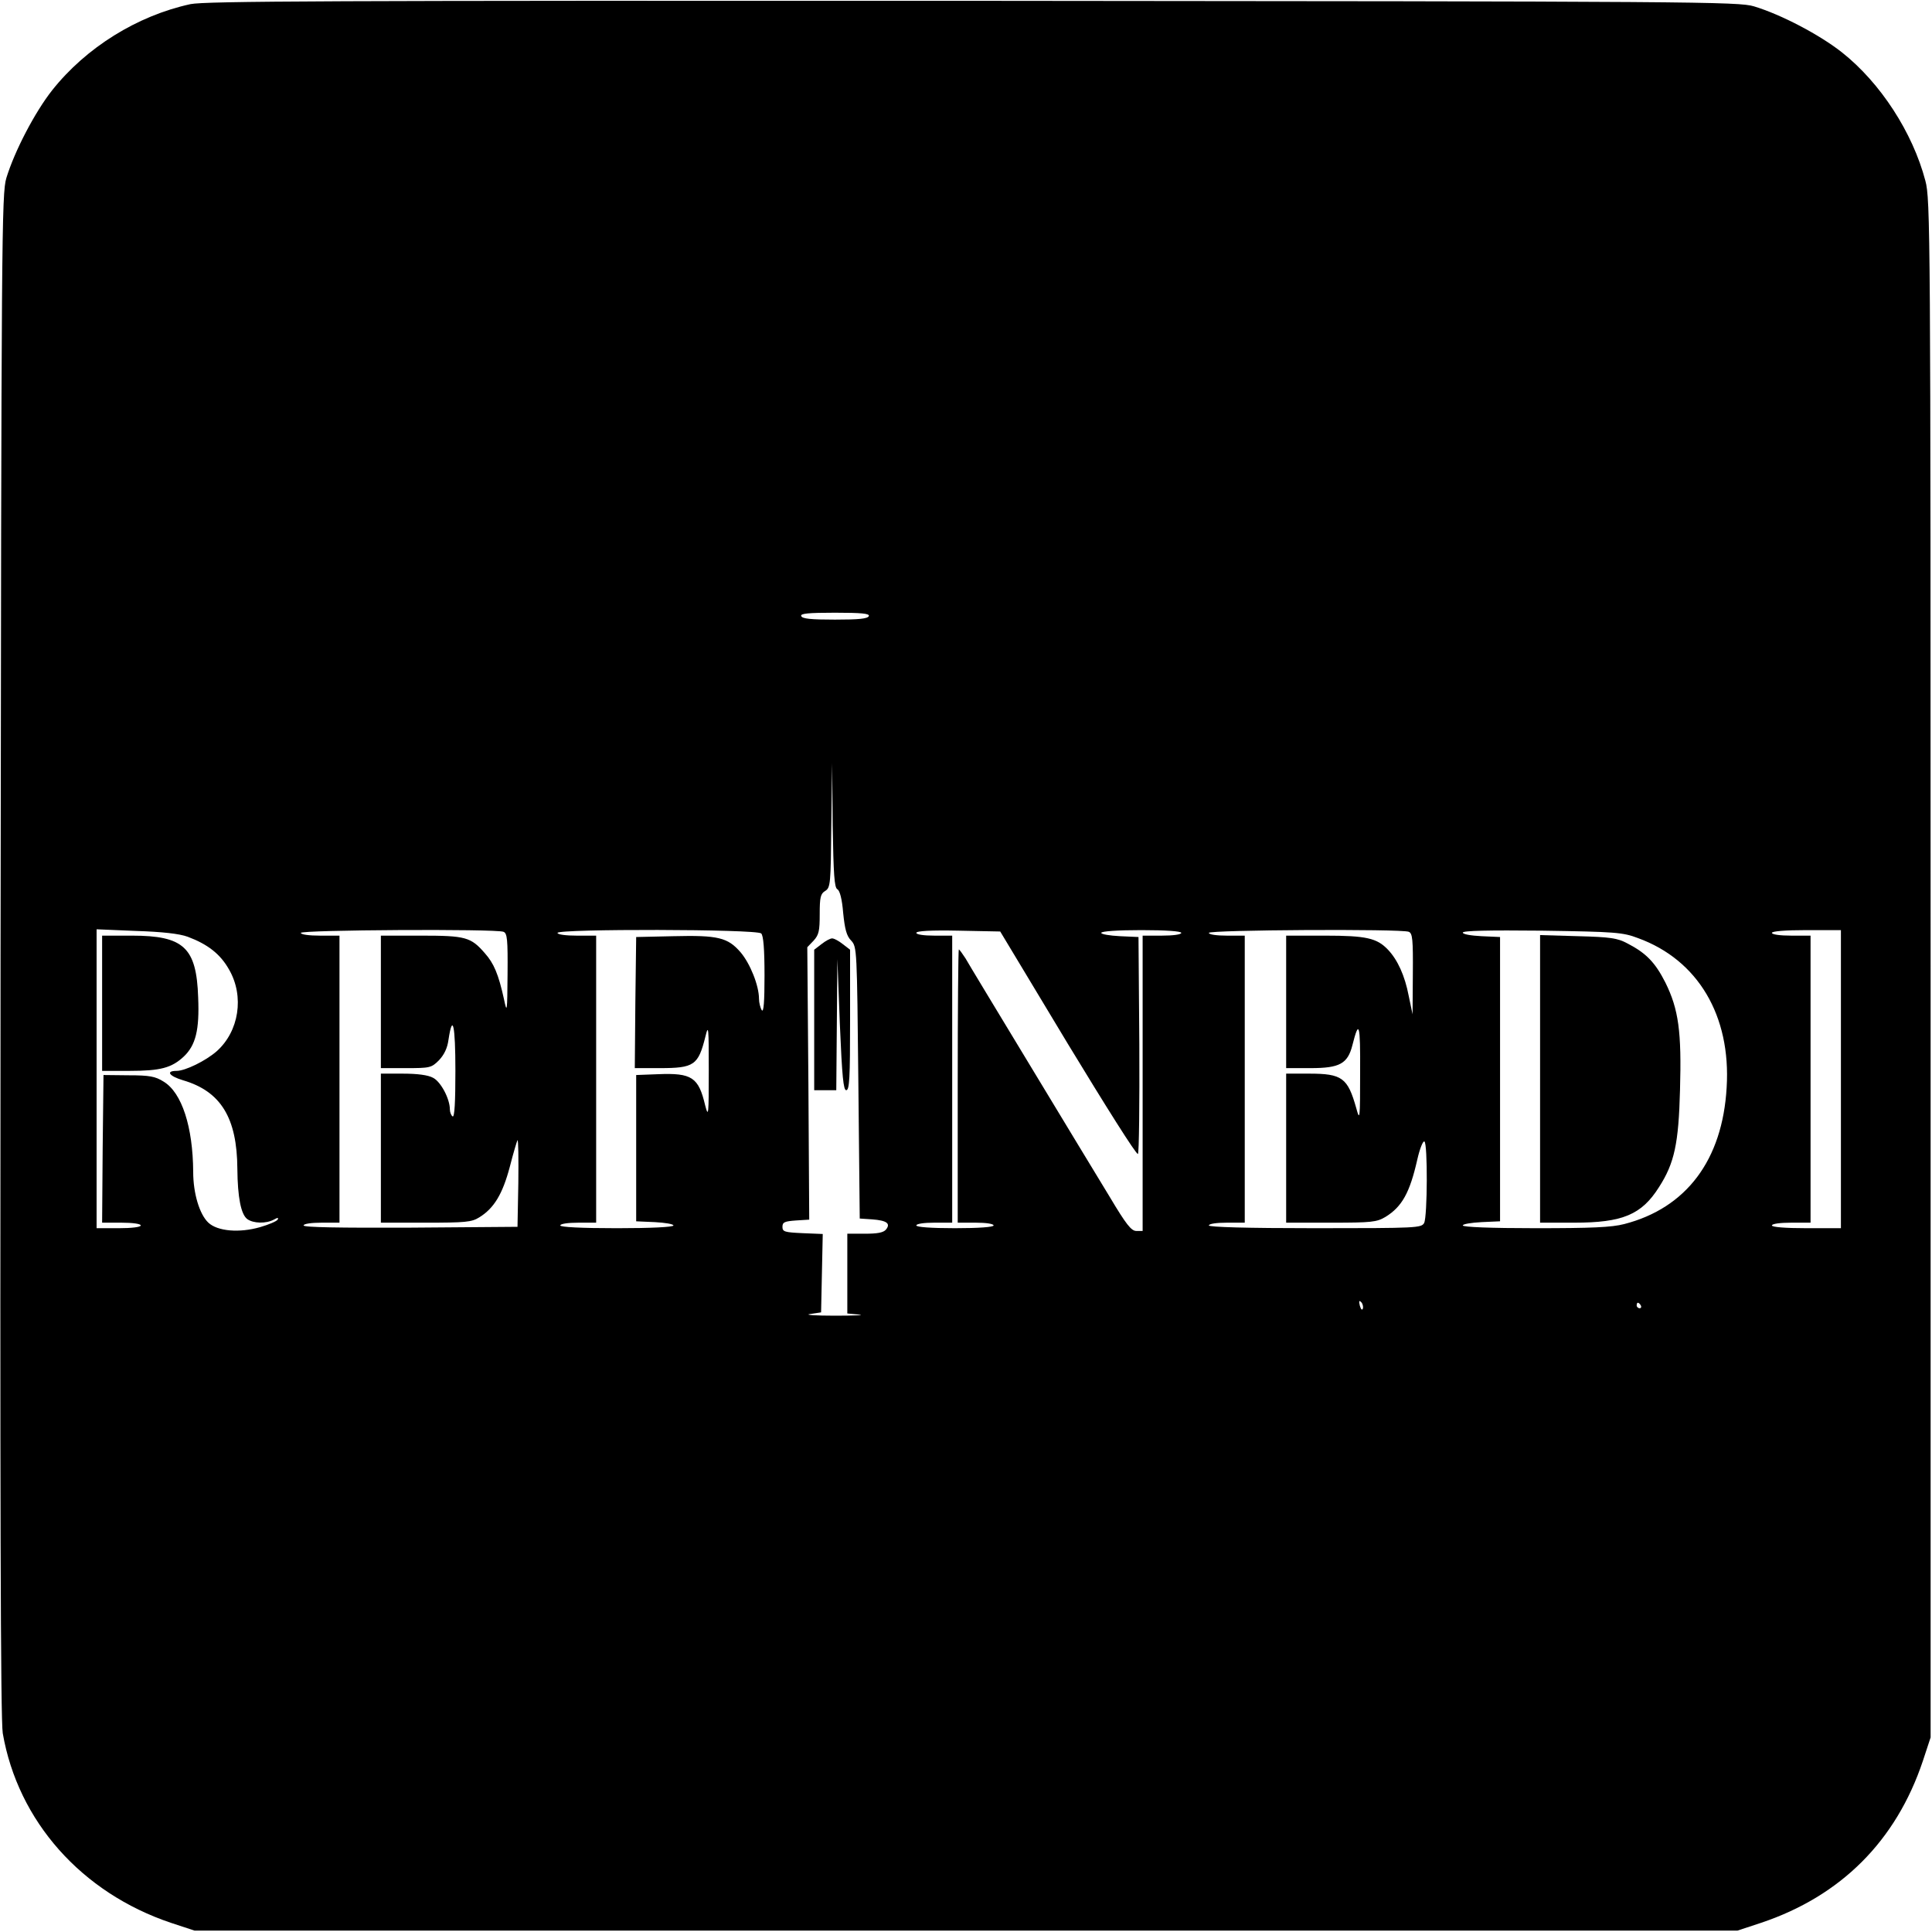 <?xml version="1.0" standalone="no"?>
<!DOCTYPE svg PUBLIC "-//W3C//DTD SVG 20010904//EN"
 "http://www.w3.org/TR/2001/REC-SVG-20010904/DTD/svg10.dtd">
<svg version="1.0" xmlns="http://www.w3.org/2000/svg"
 width="700pt" height="700pt" viewBox="0 0 700 700"
 preserveAspectRatio="xMidYMid meet">
<g transform="translate(0,700) scale(0.1,-0.1)"
fill="#000000" stroke="none">
<path d="M690 6985 c-193 -42 -378 -157 -501 -312 -63 -80 -136 -220 -166
-318 -17 -57 -18 -199 -21 -2815 -2 -1970 0 -2773 8 -2820 55 -318 285 -578
610 -687 l85 -28 2795 0 2795 0 85 28 c290 97 490 297 587 587 l28 85 0 2785
c0 2681 -1 2788 -19 2855 -46 175 -163 355 -302 465 -81 64 -220 137 -319 167
-57 17 -198 18 -2830 20 -2342 1 -2780 -1 -2835 -12z m2458 -2217 c-4 -10 -37
-13 -123 -13 -86 0 -119 3 -122 13 -4 9 25 12 122 12 97 0 126 -3 123 -12z
m-114 -990 c9 -5 17 -36 21 -86 6 -58 12 -83 29 -100 21 -23 21 -30 26 -515
l5 -492 45 -3 c53 -4 68 -15 50 -37 -9 -11 -31 -15 -76 -15 l-64 0 0 -144 0
-145 43 -4 c23 -2 -16 -4 -88 -4 -71 0 -112 3 -90 6 l40 6 3 142 3 142 -73 3
c-65 3 -73 5 -73 23 0 17 8 20 49 23 l48 3 -3 494 -4 493 23 24 c19 21 22 35
22 96 0 61 3 74 20 84 19 12 20 25 22 238 l3 225 2 -225 c3 -179 6 -226 17
-232z m-2354 -172 c72 -27 118 -62 150 -119 56 -97 36 -224 -45 -296 -40 -35
-114 -71 -145 -71 -41 0 -27 -19 23 -34 137 -40 196 -136 197 -321 1 -103 13
-165 36 -182 22 -16 68 -17 96 -2 14 8 18 8 14 0 -4 -6 -32 -18 -63 -27 -76
-22 -155 -15 -188 16 -32 30 -55 106 -55 184 -1 163 -41 287 -107 327 -30 19
-51 23 -127 23 l-91 1 -3 -267 -2 -268 70 0 c40 0 70 -4 70 -10 0 -6 -33 -10
-80 -10 l-80 0 0 541 0 542 143 -6 c95 -3 157 -10 187 -21z m1144 18 c14 -5
16 -28 15 -153 -1 -139 -2 -144 -13 -91 -20 91 -37 130 -69 166 -51 59 -70 64
-232 64 l-145 0 0 -240 0 -240 91 0 c86 0 92 1 119 28 19 20 31 44 35 75 15
99 25 53 25 -113 0 -112 -3 -169 -10 -165 -5 3 -10 15 -10 25 0 39 -33 101
-61 115 -18 10 -57 15 -109 15 l-80 0 0 -270 0 -270 163 0 c142 0 166 2 193
19 54 33 85 85 111 183 13 51 26 94 28 97 3 3 4 -67 3 -155 l-3 -159 -387 -3
c-257 -1 -388 1 -388 8 0 6 28 10 65 10 l65 0 0 520 0 520 -70 0 c-40 0 -70 4
-70 10 0 11 706 15 734 4z m934 -6 c8 -8 12 -56 12 -153 0 -94 -3 -135 -10
-125 -5 8 -10 27 -10 41 0 48 -32 128 -67 169 -46 53 -81 62 -243 58 l-135 -3
-3 -237 -2 -238 90 0 c125 0 140 10 166 115 11 45 12 34 12 -125 0 -159 -1
-171 -13 -125 -24 102 -48 118 -171 113 l-79 -3 0 -265 0 -265 68 -3 c37 -2
67 -7 67 -12 0 -6 -82 -10 -205 -10 -130 0 -205 4 -205 10 0 6 28 10 65 10
l65 0 0 520 0 520 -70 0 c-40 0 -70 4 -70 10 0 15 722 14 738 -2z m1111 -400
c136 -224 249 -404 254 -399 4 4 6 182 5 397 l-3 389 -67 3 c-38 2 -68 7 -68
12 0 6 60 10 145 10 90 0 145 -4 145 -10 0 -6 -30 -10 -70 -10 l-70 0 0 -535
0 -535 -23 0 c-18 0 -37 24 -96 123 -41 67 -171 282 -289 477 -118 195 -224
370 -234 388 -11 17 -22 32 -24 32 -2 0 -4 -223 -4 -495 l0 -495 65 0 c37 0
65 -4 65 -10 0 -6 -53 -10 -140 -10 -87 0 -140 4 -140 10 0 6 28 10 65 10 l65
0 0 520 0 520 -65 0 c-38 0 -65 4 -65 10 0 7 53 10 152 8 l152 -3 245 -407z
m1235 406 c14 -5 16 -28 15 -153 l-1 -146 -14 67 c-14 73 -40 130 -75 167 -40
42 -78 51 -229 51 l-140 0 0 -240 0 -240 89 0 c105 0 134 16 151 83 24 95 29
80 28 -98 0 -172 -1 -178 -14 -130 -31 110 -51 125 -171 125 l-83 0 0 -270 0
-270 163 0 c147 0 165 2 197 21 60 37 88 88 115 207 9 40 21 70 26 66 12 -7
11 -271 -1 -295 -10 -18 -25 -19 -395 -19 -250 0 -385 4 -385 10 0 6 28 10 65
10 l65 0 0 520 0 520 -65 0 c-37 0 -65 4 -65 10 0 11 696 15 724 4z m831 -23
c217 -79 337 -281 321 -541 -15 -263 -146 -437 -371 -495 -46 -12 -119 -15
-322 -15 -160 0 -263 4 -263 10 0 5 30 10 68 12 l67 3 0 515 0 515 -67 3 c-39
2 -68 7 -68 13 0 7 92 9 288 7 265 -4 292 -6 347 -27z m735 -511 l0 -540 -125
0 c-77 0 -125 4 -125 10 0 6 30 10 70 10 l70 0 0 520 0 520 -70 0 c-40 0 -70
4 -70 10 0 6 48 10 125 10 l125 0 0 -540z m-1732 -831 c-3 -8 -7 -3 -11 10 -4
17 -3 21 5 13 5 -5 8 -16 6 -23z m1007 11 c3 -5 1 -10 -4 -10 -6 0 -11 5 -11
10 0 6 2 10 4 10 3 0 8 -4 11 -10z"/>
<path d="M2976 3579 l-26 -20 0 -255 0 -254 40 0 40 0 2 238 2 237 9 -237 c8
-190 13 -238 23 -238 12 0 14 46 14 254 l0 255 -26 20 c-15 12 -32 21 -39 21
-7 0 -24 -9 -39 -21z"/>
<path d="M370 3365 l0 -245 99 0 c113 0 153 11 197 52 43 41 57 96 52 214 -6
181 -52 224 -240 224 l-108 0 0 -245z"/>
<path d="M5580 3091 l0 -521 124 0 c175 0 244 29 307 129 56 87 71 158 76 352
6 211 -5 292 -53 389 -37 73 -70 107 -138 142 -35 19 -62 23 -178 26 l-138 4
0 -521z"/>
</g>
</svg>
